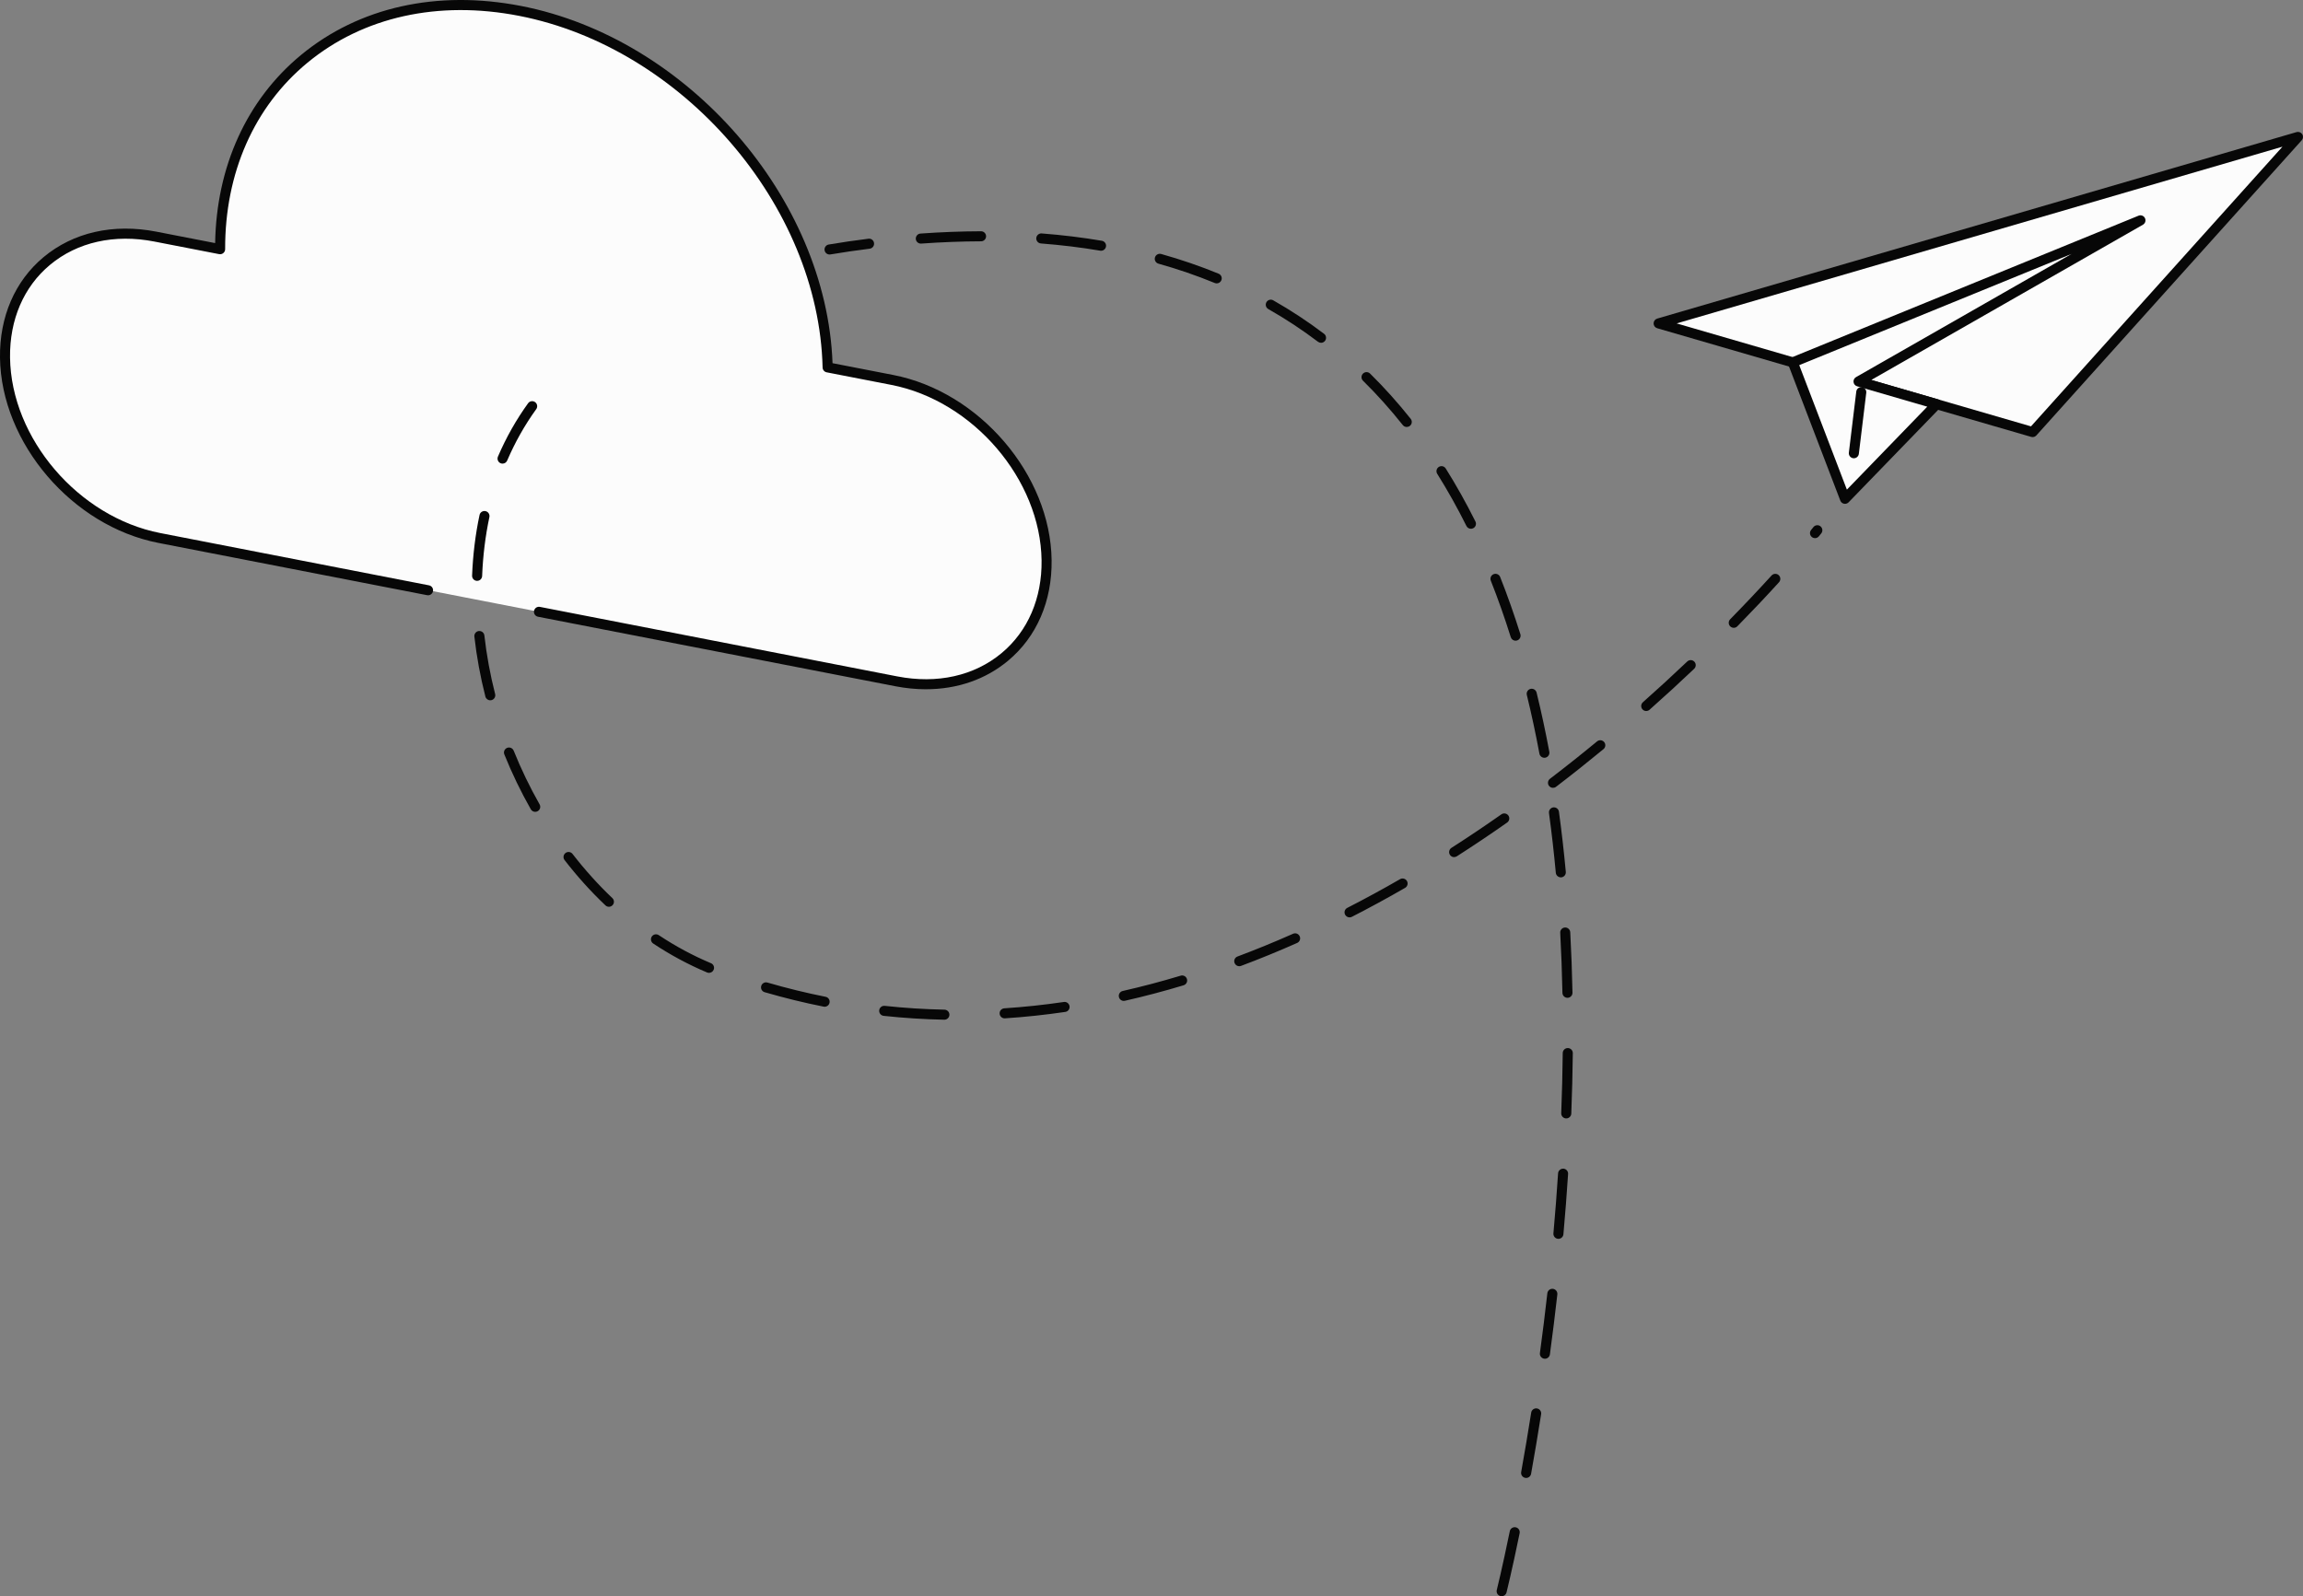 <svg xmlns="http://www.w3.org/2000/svg" width="1080" height="748.77" viewBox="0 0 1080 748.77"><rect x="0" y="0" width="1080" height="748.77" fill="#808080" stroke="none"/><g id="a"/><g id="b"><g id="c"><g id="d"><g><g><path d="M777.82 151.7 953.2 202.67 1077.64 64.22 777.82 151.7z" fill="#fcfcfc"/><path d="M953.2 205.03c-.22.0-.44-.03-.66-.09l-175.38-50.97c-1.01-.29-1.7-1.21-1.7-2.26s.69-1.97 1.7-2.27l299.82-87.48c1.02-.29 2.1.12 2.66 1.01.56.89.46 2.05-.24 2.83L954.96 204.25c-.46.5-1.1.78-1.75.78zM786.25 151.7 952.44 2e2l117.92-131.19-284.1 82.9z" fill="#070707"/></g><g><path d="M865.22 233.98 840.73 169.99 1003.77 103.37 871.56 178.95 908.22 189.6 865.22 233.98z" fill="#fcfcfc"/><path d="M865.22 236.34c-.16.0-.32-.02-.47-.05-.79-.16-1.44-.71-1.73-1.47l-24.48-64c-.46-1.2.12-2.54 1.31-3.02l163.03-66.62c1.14-.47 2.47.03 3.01 1.15.55 1.12.13 2.46-.95 3.08l-127.38 72.82 31.32 9.1c.79.23 1.41.86 1.62 1.66.21.8-.01 1.65-.59 2.24l-43 44.39c-.45.46-1.06.72-1.69.72zm-21.46-65.05 22.34 58.39 37.7-38.92-32.9-9.56c-.91-.26-1.57-1.05-1.68-1.98-.11-.94.35-1.86 1.17-2.32l101.1-57.8-127.74 52.19z" fill="#070707"/></g><path d="M869.38 214.97c-.09.0-.19.0-.29-.02-1.29-.16-2.21-1.33-2.06-2.62l3.48-28.66c.16-1.29 1.31-2.2 2.62-2.06 1.29.16 2.21 1.33 2.06 2.62l-3.48 28.66c-.15 1.2-1.16 2.07-2.34 2.07z" fill="#070707"/></g><g><path d="M72.88 110.98l30.35 5.91c-.21-77.03 62.46-126.99 140.64-111.78 78.18 15.21 142.47 89.88 144.25 167.21l30.34 5.9c39.46 7.68 71.84 45.54 72.35 84.58.51 39.04-31.06 64.46-70.52 56.78L74.71 252.34C35.27 244.67 2.87 206.8 2.36 167.76c-.51-39.04 31.07-64.46 70.52-56.78z" fill="#fcfcfc"/><path d="M434.26 323.32c-4.69.0-9.51-.47-14.42-1.42l-167.54-32.6c-1.28-.25-2.11-1.48-1.86-2.76.25-1.28 1.49-2.12 2.76-1.86l167.54 32.6c18.76 3.65 36.17-.24 49.01-10.96 12.29-10.26 18.93-25.7 18.7-43.47-.49-37.92-32.09-74.83-70.44-82.3l-30.34-5.9c-1.09-.21-1.88-1.15-1.91-2.26-1.76-76.02-65.61-150.02-142.35-164.96-37.9-7.38-73.17.45-99.28 22.03-24.96 20.63-38.65 51.68-38.55 87.43.0.7-.31 1.37-.86 1.82-.54.45-1.26.63-1.95.5l-30.35-5.9c-18.76-3.66-36.17.24-49.01 10.96-12.29 10.26-18.93 25.7-18.7 43.47.49 37.91 32.09 74.83 70.44 82.3l126.04 24.53c1.28.25 2.11 1.48 1.86 2.76-.25 1.28-1.49 2.11-2.76 1.86l-126.04-24.53C33.84 246.79.53 207.82.0 167.79c-.25-19.21 7-35.96 20.4-47.15 13.95-11.65 32.74-15.91 52.93-11.97l27.56 5.36c.62-35.98 14.85-67.22 40.24-88.21C168.35 3.32 205-4.85 244.32 2.79c78.15 15.21 143.29 90.13 146.1 167.57l28.49 5.54c40.43 7.87 73.74 46.83 74.25 86.86.25 19.21-6.99 35.96-20.39 47.15-10.56 8.82-23.9 13.4-38.52 13.4z" fill="#070707"/></g><path d="M389.02 119.38c-1.13.0-2.13-.81-2.32-1.96-.22-1.28.65-2.5 1.93-2.72 6.05-1.03 12.32-1.94 18.63-2.72 1.28-.2 2.47.76 2.63 2.05.16 1.29-.76 2.47-2.05 2.63-6.25.77-12.44 1.68-18.42 2.69-.13.02-.27.03-.4.03z" fill="#070707"/><g><path d="M442.88 478.33h-.05c-9.49-.19-19.05-.8-28.43-1.81-1.29-.14-2.23-1.3-2.09-2.6.14-1.3 1.31-2.24 2.6-2.09 9.24 1 18.66 1.6 28.01 1.79 1.3.03 2.34 1.1 2.31 2.4-.03 1.29-1.08 2.31-2.36 2.31zm28.25-.64c-1.23.0-2.27-.96-2.35-2.2-.09-1.3.9-2.42 2.2-2.51 9.22-.6 18.61-1.6 27.91-2.97 1.29-.21 2.48.7 2.68 1.99.19 1.29-.7 2.49-1.99 2.67-9.43 1.39-18.95 2.4-28.29 3.01-.05.0-.11.0-.16.0zm-84.42-5.44c-.15.0-.31-.01-.46-.05-9.23-1.83-18.54-4.12-27.67-6.78-1.25-.36-1.97-1.67-1.6-2.92.36-1.25 1.67-1.97 2.92-1.6 8.99 2.62 18.17 4.87 27.27 6.68 1.28.25 2.11 1.49 1.85 2.77-.22 1.12-1.21 1.9-2.31 1.9zm140.31-2.74c-1.08.0-2.05-.74-2.3-1.84-.29-1.27.51-2.53 1.78-2.82 8.98-2.03 18.13-4.45 27.18-7.18 1.25-.38 2.56.33 2.94 1.57.38 1.25-.33 2.56-1.57 2.94-9.16 2.76-18.42 5.21-27.5 7.26-.17.04-.35.06-.52.06zm-194.53-13.16c-.31.0-.61-.06-.91-.18-8.69-3.65-17.19-8.22-25.26-13.58-1.08-.72-1.38-2.18-.66-3.27.72-1.08 2.18-1.38 3.27-.66 7.82 5.2 16.06 9.63 24.48 13.16 1.2.5 1.77 1.89 1.26 3.08-.38.9-1.25 1.45-2.17 1.45zm248.67-3.11c-.96.0-1.85-.58-2.21-1.53-.46-1.22.16-2.58 1.38-3.03 8.61-3.22 17.37-6.81 26.06-10.67 1.19-.53 2.58.01 3.11 1.2.53 1.19.0 2.58-1.2 3.11-8.77 3.89-17.62 7.52-26.32 10.77-.27.1-.55.15-.83.15zm51.72-22.92c-.86.0-1.69-.47-2.1-1.28-.59-1.16-.13-2.58 1.03-3.17 8.22-4.2 16.54-8.73 24.76-13.47 1.13-.65 2.57-.26 3.22.86.65 1.13.26 2.57-.86 3.22-8.28 4.78-16.68 9.35-24.97 13.59-.34.17-.71.26-1.07.26zm-347.33-4.97c-.58.0-1.16-.21-1.62-.65-6.8-6.44-13.25-13.59-19.17-21.25-.8-1.03-.61-2.51.42-3.31 1.03-.8 2.51-.6 3.31.42 5.78 7.47 12.06 14.44 18.68 20.72.95.9.99 2.39.09 3.33-.46.49-1.09.74-1.71.74zm396.38-23.28c-.78.0-1.54-.38-1.99-1.09-.7-1.1-.38-2.55.71-3.26 7.8-4.99 15.68-10.28 23.43-15.73 1.06-.75 2.53-.49 3.28.57.75 1.07.49 2.54-.58 3.28-7.8 5.48-15.74 10.81-23.6 15.84-.39.25-.83.37-1.27.37zm-430.95-21.25c-.82.0-1.62-.43-2.05-1.19-4.67-8.22-8.85-16.88-12.42-25.75-.49-1.21.1-2.58 1.31-3.07 1.2-.47 2.58.1 3.07 1.31 3.49 8.67 7.58 17.14 12.15 25.18.64 1.13.25 2.57-.88 3.21-.37.21-.77.31-1.16.31zm477.31-11.26c-.71.0-1.41-.32-1.88-.93-.79-1.03-.59-2.51.44-3.3 7.36-5.62 14.8-11.53 22.11-17.56 1-.83 2.49-.68 3.32.32.83 1 .69 2.49-.32 3.32-7.35 6.06-14.84 12.01-22.25 17.67-.43.33-.93.48-1.43.48zm43.71-36.03c-.65.0-1.3-.27-1.76-.79-.86-.97-.78-2.46.2-3.33 7.01-6.22 14.01-12.65 20.8-19.11.94-.9 2.44-.86 3.33.08.9.94.86 2.44-.08 3.33-6.83 6.5-13.87 12.96-20.93 19.22-.45.4-1.01.59-1.56.59zm-542.1-5.03c-1.05.0-2.01-.71-2.28-1.77-2.38-9.3-4.11-18.77-5.16-28.12-.14-1.29.79-2.46 2.08-2.61 1.33-.11 2.46.79 2.61 2.08 1.02 9.14 2.72 18.39 5.04 27.48.32 1.26-.44 2.54-1.7 2.87-.2.05-.39.07-.58.07zm583.15-34.01c-.6.0-1.19-.22-1.65-.67-.93-.91-.94-2.4-.03-3.33 6.73-6.86 13.26-13.77 19.42-20.54.88-.96 2.37-1.03 3.33-.16.96.87 1.03 2.37.16 3.33-6.19 6.81-12.77 13.76-19.54 20.67-.46.47-1.07.71-1.68.71zm-589.31-22.02s-.06.0-.09.0c-1.3-.05-2.31-1.15-2.26-2.45.38-9.75 1.55-19.32 3.49-28.44.27-1.28 1.53-2.09 2.8-1.82 1.27.27 2.09 1.52 1.82 2.8-1.89 8.86-3.03 18.16-3.4 27.64-.05 1.27-1.09 2.27-2.35 2.27zm627.41-20.04c-.52.0-1.05-.17-1.48-.53-1.01-.82-1.16-2.3-.34-3.31l1.07-1.33c.81-1.02 2.29-1.19 3.31-.38 1.02.81 1.19 2.29.38 3.31l-1.11 1.38c-.47.57-1.14.87-1.83.87zM235.68 217.48c-.31.0-.63-.06-.93-.19-1.2-.51-1.75-1.9-1.24-3.1 3.84-8.95 8.6-17.37 14.14-25.03.76-1.06 2.24-1.29 3.29-.53 1.05.76 1.29 2.24.53 3.29-5.34 7.38-9.92 15.49-13.63 24.13-.38.89-1.25 1.43-2.17 1.43z" fill="#070707"/><path d="M704.21 748.77c-.19.0-.38-.02-.58-.07-1.26-.32-2.03-1.6-1.71-2.86.03-.1 2.55-10.24 6.1-27.58.26-1.27 1.51-2.1 2.78-1.83 1.28.26 2.1 1.51 1.84 2.78-3.57 17.45-6.13 27.68-6.15 27.78-.27 1.07-1.23 1.78-2.28 1.78zm11.47-55.49c-.14.0-.28-.01-.42-.04-1.28-.23-2.13-1.46-1.9-2.74 1.65-9.19 3.23-18.57 4.7-27.87.2-1.29 1.41-2.16 2.7-1.96 1.29.2 2.16 1.41 1.96 2.7-1.47 9.33-3.06 18.75-4.71 27.97-.2 1.14-1.2 1.94-2.32 1.94zm8.81-55.92c-.11.0-.21.0-.32-.02-1.29-.17-2.2-1.36-2.02-2.65 1.27-9.34 2.44-18.77 3.48-28.04.15-1.29 1.29-2.22 2.61-2.08 1.29.15 2.22 1.31 2.08 2.61-1.05 9.3-2.23 18.76-3.49 28.14-.16 1.18-1.17 2.04-2.33 2.04zm6.34-56.25c-.07.0-.14.0-.21.0-1.3-.12-2.25-1.26-2.14-2.56.85-9.47 1.59-18.94 2.18-28.16.08-1.3 1.25-2.25 2.5-2.2 1.3.09 2.29 1.21 2.2 2.5-.6 9.25-1.34 18.77-2.19 28.28-.11 1.22-1.14 2.15-2.35 2.15zm3.66-56.48s-.06.0-.09.0c-1.3-.05-2.31-1.15-2.26-2.45.37-9.52.61-19.01.71-28.22.01-1.29 1.07-2.33 2.36-2.33h.03c1.3.01 2.35 1.08 2.33 2.38-.1 9.25-.34 18.78-.71 28.35-.05 1.27-1.09 2.27-2.35 2.27zm.58-56.58c-1.28.0-2.33-1.02-2.36-2.31-.19-9.52-.55-19-1.04-28.19-.07-1.3.93-2.41 2.22-2.48 1.3-.05 2.41.93 2.48 2.23.5 9.24.86 18.78 1.05 28.35.03 1.3-1.01 2.38-2.31 2.41h-.05zm-3.12-56.5c-1.2.0-2.23-.92-2.35-2.14-.88-9.53-1.96-18.96-3.2-28.03-.17-1.29.73-2.48 2.02-2.65 1.29-.16 2.48.73 2.65 2.02 1.25 9.14 2.33 18.63 3.22 28.23.12 1.3-.83 2.44-2.13 2.57-.07.0-.15.0-.22.0zm-7.71-56.09c-1.11.0-2.1-.79-2.32-1.92-1.75-9.41-3.74-18.67-5.91-27.54-.31-1.26.46-2.54 1.73-2.85 1.24-.32 2.54.47 2.85 1.73 2.19 8.95 4.2 18.3 5.97 27.79.24 1.28-.61 2.51-1.89 2.75-.15.03-.29.04-.44.04zm-13.51-54.92c-1 0-1.93-.64-2.25-1.65-2.86-9.13-6.01-18.05-9.36-26.5-.48-1.21.11-2.58 1.32-3.06 1.19-.48 2.58.11 3.06 1.32 3.4 8.56 6.58 17.59 9.48 26.83.39 1.24-.3 2.56-1.54 2.95-.23.07-.47.11-.7.11zm-20.93-52.5c-.87.0-1.7-.48-2.11-1.31-4.24-8.51-8.85-16.74-13.69-24.46-.69-1.1-.36-2.56.74-3.25 1.1-.7 2.56-.36 3.25.75 4.92 7.85 9.61 16.21 13.92 24.86.58 1.16.11 2.58-1.06 3.16-.34.17-.7.25-1.05.25zm-30.1-47.75c-.7.0-1.38-.31-1.85-.89-5.86-7.38-12.14-14.38-18.66-20.8-.93-.91-.94-2.41-.03-3.34.92-.93 2.41-.94 3.34-.03 6.66 6.56 13.07 13.71 19.05 21.23.81 1.02.64 2.5-.38 3.31-.43.34-.95.51-1.46.51zm-40.2-39.49c-.49.0-.99-.16-1.42-.48-7.38-5.59-15.22-10.75-23.31-15.35-1.13-.64-1.53-2.08-.88-3.21.64-1.13 2.08-1.53 3.21-.88 8.27 4.7 16.28 9.98 23.82 15.69 1.04.79 1.24 2.27.46 3.3-.46.61-1.17.93-1.88.93zm-48.93-27.87c-.3.0-.6-.06-.9-.18-8.44-3.47-17.33-6.53-26.42-9.07-1.25-.35-1.99-1.65-1.63-2.91.35-1.25 1.67-1.98 2.91-1.63 9.27 2.59 18.33 5.71 26.95 9.25 1.2.49 1.78 1.87 1.28 3.08-.38.91-1.25 1.46-2.18 1.46zm-54.22-15.31c-.13.0-.26-.01-.4-.03-8.96-1.52-18.32-2.66-27.81-3.39-1.3-.1-2.27-1.23-2.17-2.53s1.26-2.27 2.53-2.17c9.63.74 19.13 1.9 28.23 3.44 1.28.22 2.15 1.44 1.93 2.72-.2 1.15-1.19 1.96-2.32 1.96zm-84.53-3.35c-1.22.0-2.26-.95-2.35-2.19-.09-1.3.88-2.43 2.18-2.52 9.63-.69 19.19-1.05 28.42-1.08h0c1.3.0 2.35 1.05 2.36 2.35.0 1.3-1.05 2.36-2.35 2.36-9.12.03-18.57.39-28.1 1.07-.06.0-.12.0-.17.0z" fill="#070707"/></g></g></g></g></svg>